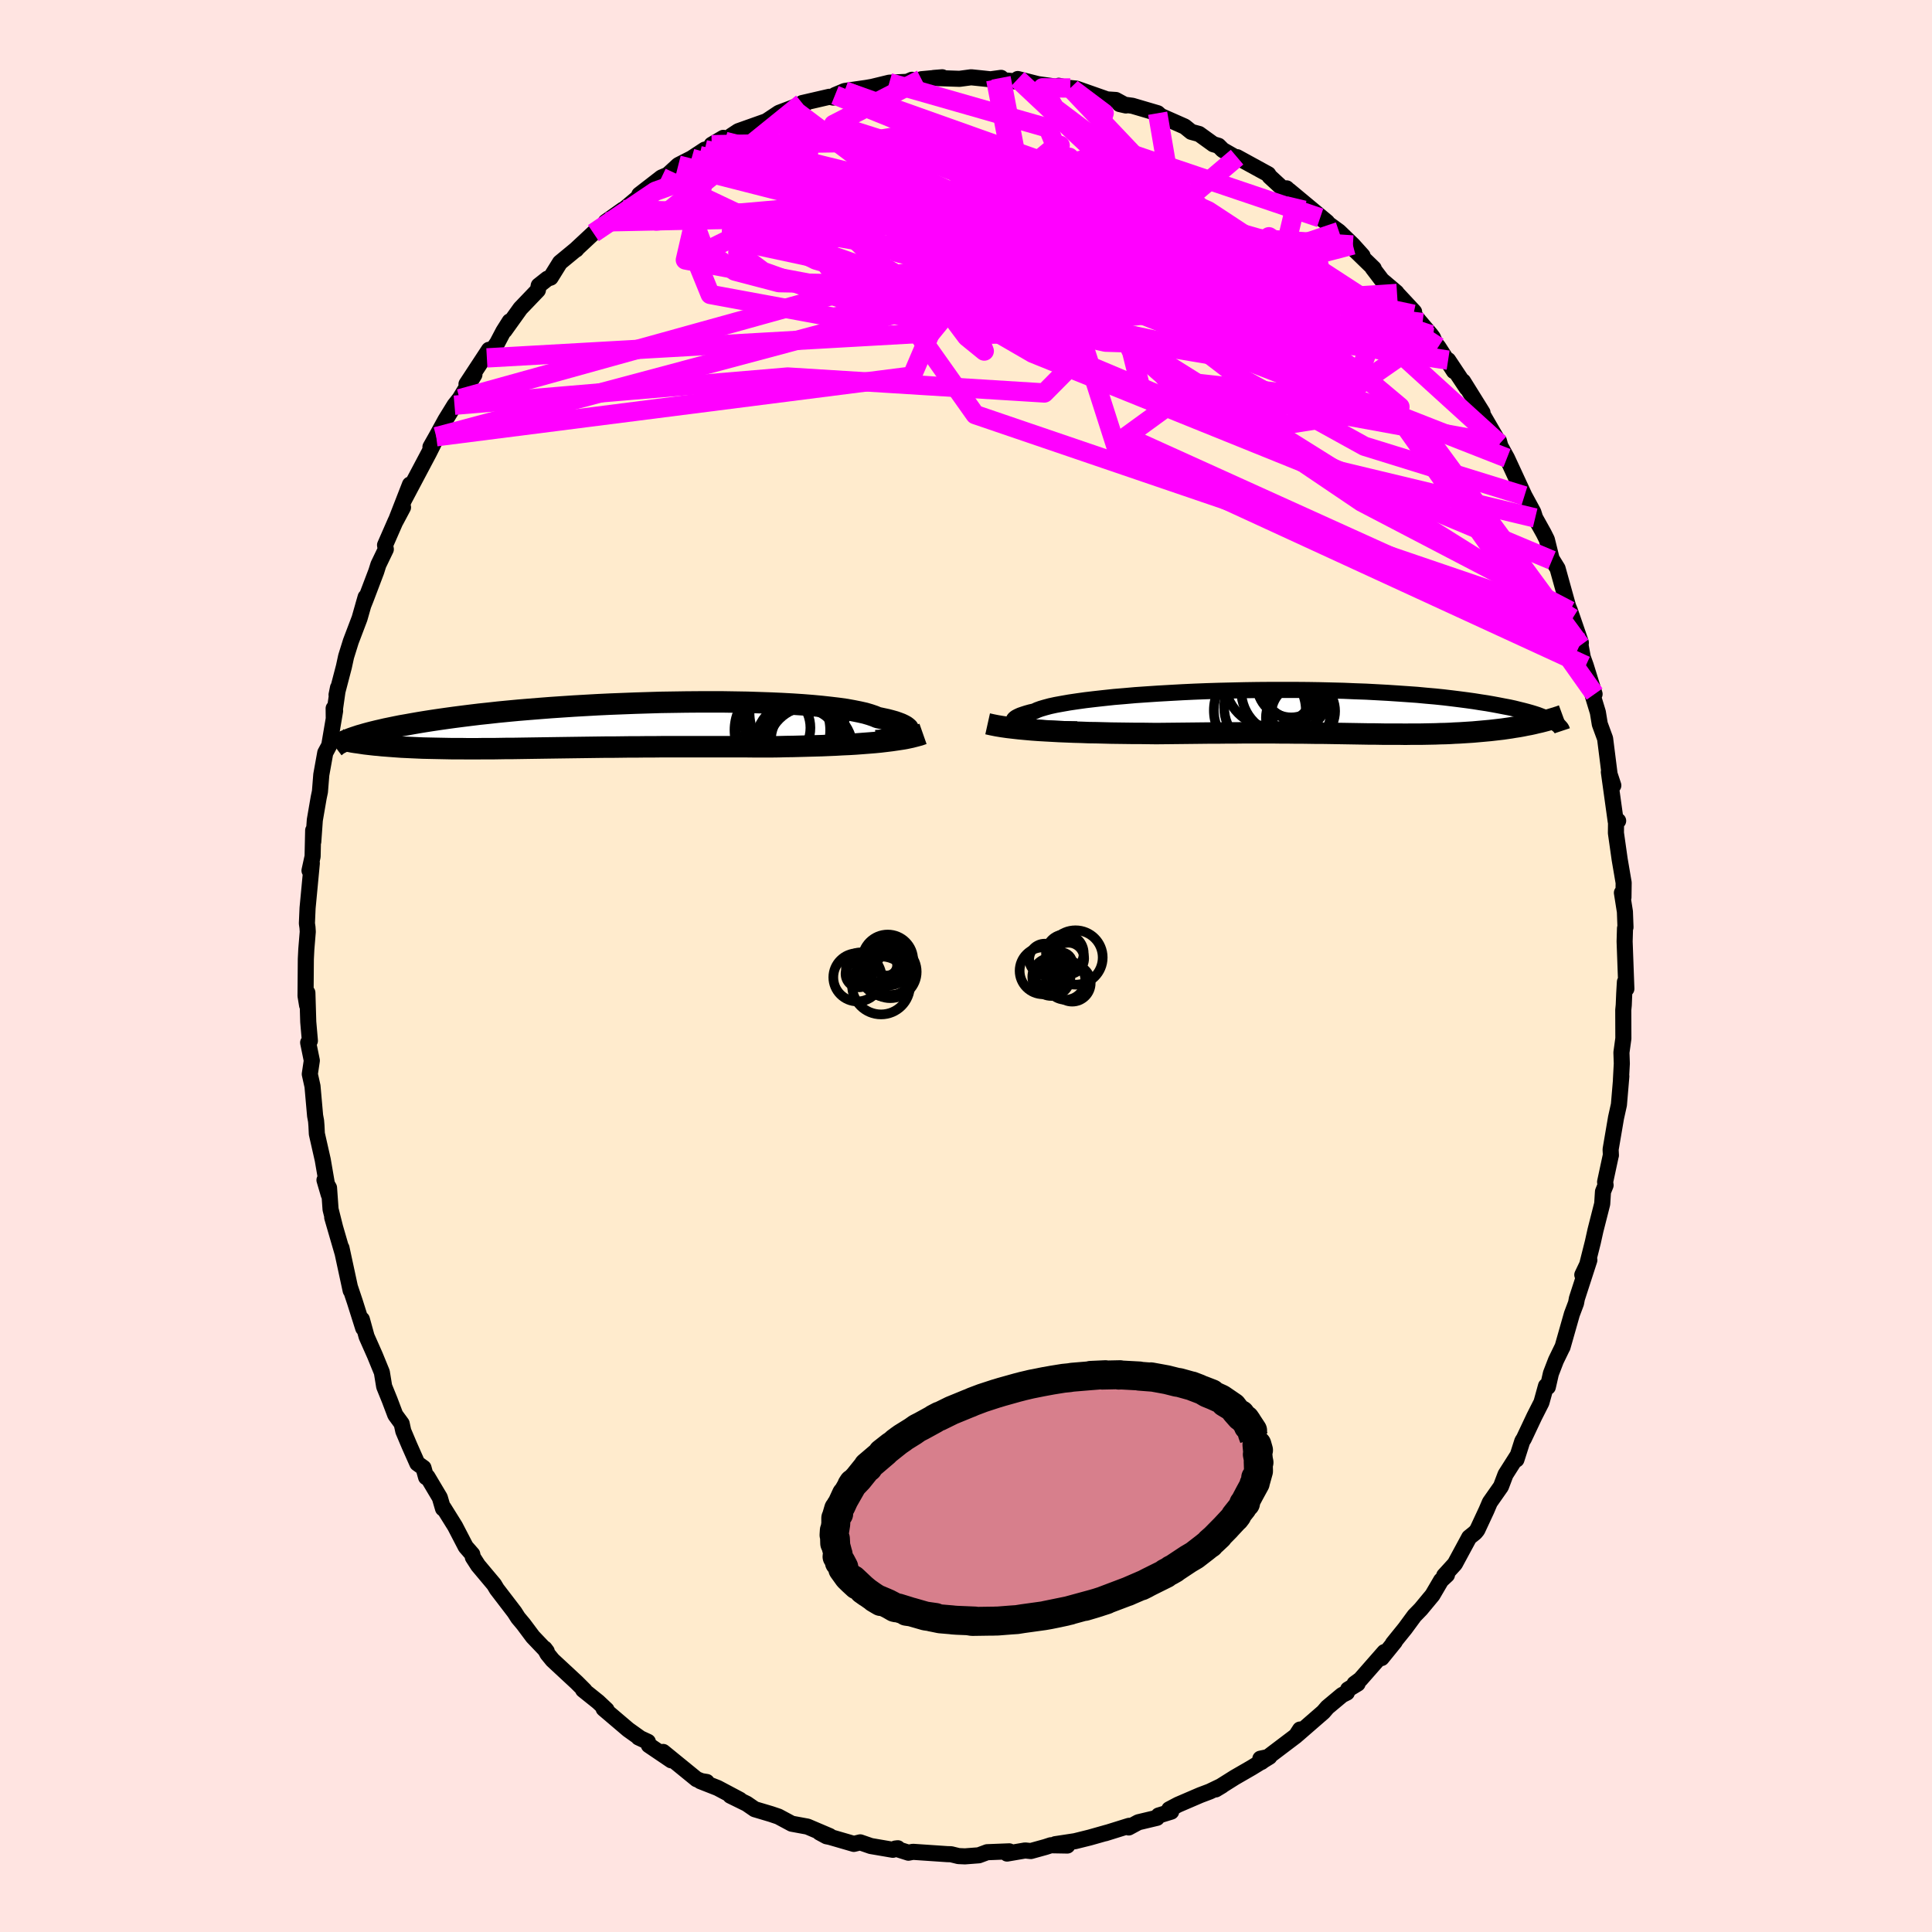 <svg viewBox="-100 -100 200 200" xmlns="http://www.w3.org/2000/svg" width="500" height="500" id="face-svg">
    <defs>
      <clipPath id="leftEyeClipPath">
        <polyline points="31.45,0.86 31.56,0.76 31.63,0.65 31.65,0.54 31.62,0.43 31.56,0.31 31.44,0.2 31.28,0.08 31.08,-0.03 30.83,-0.15 30.54,-0.26 30.2,-0.38 29.81,-0.49 29.39,-0.6 28.92,-0.7 28.41,-0.81 28.05,-0.96 27.61,-1.11 27.1,-1.26 26.52,-1.39 25.87,-1.52 25.15,-1.65 24.37,-1.76 23.53,-1.86 22.62,-1.96 21.66,-2.05 20.65,-2.13 19.59,-2.2 18.48,-2.26 17.34,-2.31 16.16,-2.35 14.95,-2.39 13.71,-2.41 12.45,-2.43 11.17,-2.43 9.87,-2.43 8.57,-2.42 7.26,-2.4 5.94,-2.38 4.63,-2.34 3.33,-2.3 2.03,-2.25 0.74,-2.2 -0.53,-2.14 -1.78,-2.07 -3.01,-2 -4.22,-1.92 -5.4,-1.84 -6.56,-1.75 -7.68,-1.66 -8.77,-1.57 -9.83,-1.47 -10.86,-1.37 -11.85,-1.26 -12.8,-1.16 -13.71,-1.05 -14.59,-0.94 -15.44,-0.83 -16.24,-0.72 -17.01,-0.61 -17.75,-0.5 -18.45,-0.39 -19.12,-0.28 -19.75,-0.17 -20.36,-0.06 -20.94,0.04 -21.49,0.15 -22.02,0.26 -22.51,0.36 -22.98,0.47 -23.42,0.57 -23.83,0.67 -24.22,0.77 -24.59,0.87 -24.93,0.97 -25.25,1.06 -25.55,1.16 -25.82,1.25 -26.08,1.34 -26.31,1.43 -23.99,1.99 -23.63,2.03 -23.26,2.06 -22.89,2.1 -22.5,2.13 -22.11,2.16 -21.71,2.19 -21.3,2.22 -20.88,2.25 -20.45,2.27 -20.02,2.29 -19.58,2.31 -19.13,2.33 -18.67,2.35 -18.2,2.36 -17.73,2.37 -17.24,2.38 -16.75,2.39 -16.24,2.4 -15.73,2.41 -15.2,2.41 -14.66,2.41 -14.12,2.42 -13.56,2.42 -12.99,2.42 -12.42,2.41 -11.83,2.41 -11.24,2.41 -10.63,2.4 -10.01,2.39 -9.39,2.39 -8.75,2.38 -8.11,2.37 -7.46,2.36 -6.79,2.35 -6.12,2.34 -5.43,2.33 -4.74,2.32 -4.04,2.31 -3.33,2.3 -2.6,2.29 -1.87,2.28 -1.13,2.27 -0.37,2.26 0.39,2.25 1.16,2.25 1.94,2.24 2.74,2.23 3.54,2.23 4.35,2.22 5.17,2.22 6,2.21 6.84,2.21 7.69,2.21 8.55,2.21 9.41,2.21 10.28,2.21 11.16,2.21 12.05,2.21 12.94,2.21 13.84,2.21 14.74,2.21 15.64,2.22 16.55,2.22 17.45,2.22 18.2,2.21 18.95,2.19 19.69,2.18 20.44,2.16 21.17,2.14 21.9,2.12 22.63,2.1 23.35,2.07 24.06,2.04 24.76,2 25.45,1.97 26.13,1.93 26.79,1.88 27.44,1.83 28.07,1.78" />
      </clipPath>
      <clipPath id="rightEyeClipPath">
        <polyline points="-29.5,1.4 -29.79,1.33 -30.02,1.25 -30.21,1.16 -30.33,1.07 -30.41,0.98 -30.43,0.89 -30.4,0.79 -30.31,0.69 -30.17,0.59 -29.98,0.49 -29.74,0.38 -29.45,0.28 -29.11,0.17 -28.72,0.06 -28.28,-0.04 -27.99,-0.18 -27.63,-0.31 -27.19,-0.44 -26.67,-0.58 -26.07,-0.71 -25.41,-0.83 -24.67,-0.96 -23.86,-1.08 -23,-1.2 -22.07,-1.31 -21.08,-1.42 -20.05,-1.53 -18.97,-1.62 -17.84,-1.72 -16.68,-1.8 -15.48,-1.88 -14.25,-1.95 -12.99,-2.02 -11.72,-2.08 -10.43,-2.13 -9.13,-2.17 -7.81,-2.2 -6.5,-2.23 -5.19,-2.25 -3.88,-2.26 -2.58,-2.26 -1.28,-2.26 -0.01,-2.25 1.25,-2.23 2.48,-2.2 3.7,-2.17 4.88,-2.12 6.04,-2.08 7.16,-2.02 8.26,-1.96 9.32,-1.89 10.34,-1.82 11.33,-1.75 12.28,-1.66 13.2,-1.58 14.07,-1.49 14.91,-1.39 15.71,-1.29 16.48,-1.19 17.2,-1.09 17.89,-0.98 18.55,-0.88 19.18,-0.77 19.77,-0.66 20.33,-0.55 20.87,-0.45 21.37,-0.34 21.85,-0.22 22.3,-0.11 22.72,0 23.11,0.11 23.47,0.22 23.81,0.33 24.12,0.45 24.41,0.56 24.68,0.67 24.92,0.77 25.14,0.88 25.34,0.99 22.99,1.32 22.61,1.39 22.22,1.47 21.83,1.54 21.43,1.6 21.02,1.67 20.6,1.73 20.19,1.79 19.76,1.84 19.33,1.89 18.89,1.94 18.45,1.98 18.01,2.02 17.56,2.06 17.11,2.1 16.65,2.13 16.18,2.16 15.7,2.19 15.22,2.21 14.74,2.24 14.24,2.26 13.74,2.27 13.24,2.29 12.73,2.3 12.22,2.31 11.7,2.32 11.18,2.32 10.65,2.32 10.11,2.33 9.58,2.32 9.04,2.32 8.49,2.32 7.93,2.32 7.38,2.31 6.81,2.3 6.24,2.3 5.66,2.29 5.07,2.28 4.48,2.27 3.88,2.26 3.26,2.25 2.64,2.24 2.01,2.23 1.37,2.22 0.71,2.22 0.04,2.21 -0.64,2.2 -1.34,2.2 -2.05,2.19 -2.77,2.19 -3.51,2.18 -4.27,2.18 -5.04,2.18 -5.83,2.18 -6.64,2.18 -7.47,2.19 -8.32,2.19 -9.18,2.2 -10.06,2.2 -10.96,2.21 -11.87,2.22 -12.8,2.23 -13.75,2.24 -14.71,2.25 -15.69,2.26 -16.46,2.25 -17.23,2.24 -18,2.24 -18.77,2.23 -19.55,2.22 -20.33,2.21 -21.11,2.19 -21.88,2.17 -22.66,2.16 -23.43,2.13 -24.19,2.11 -24.94,2.08 -25.69,2.05 -26.42,2.01 -27.15,1.97" />
      </clipPath>
      <filter id="fuzzy">
        <feTurbulence id="turbulence" baseFrequency="0.05" numOctaves="3" type="noise" result="noise" />
        <feDisplacementMap in="SourceGraphic" in2="noise" scale="2" />
      </filter>
      <linearGradient id="rainbowGradient" x1="0%" y1="0%" x2="100%" y2="0%">
        <stop offset="0%" style="stop-color: [object Object]; stop-opacity: 1" />
        <stop offset="50%" style="stop-color: [object Object]; stop-opacity: 1" />
        <stop offset="100%" style="stop-color: [object Object]; stop-opacity: 1" />
      </linearGradient>
    </defs>
    <rect x="-100" y="-100" width="100%" height="100%" fill="rgb(255, 228, 225)" />
    <polyline id="faceContour" points="68.36,2.36 68.21,1.65 68.14,2.84 68.09,4.05 68.04,4.56 68.05,7.5 67.85,8.96 67.89,10.1 67.8,11.77 67.84,11.41 67.59,14.36 67.29,15.71 66.73,18.99 66.76,19.6 66.76,19.56 66.16,22.35 66.21,22.69 65.94,23.36 65.86,24.62 65.16,27.37 64.89,28.59 64.29,30.97 63.8,31.97 64.53,30.44 63.24,34.42 63.15,34.9 62.72,36.04 61.75,39.45 61.75,39.43 61.07,40.83 60.55,42.18 60.23,43.58 60.04,43.48 59.57,45.18 58.83,46.64 57.75,48.93 57.59,49.18 56.98,51.09 57.12,50.64 55.85,52.64 55.38,53.88 54.23,55.52 53.88,56.34 52.93,58.38 52.71,58.65 52.09,59.15 50.61,61.89 49.5,63.11 49.79,63.03 49.18,63.6 48.29,65.12 47.08,66.58 46.42,67.26 45.45,68.58 44.19,70.14 44.39,69.95 43.02,71.64 43.31,71.02 40.82,73.86 40.22,74.3 40.54,74.29 39.55,74.89 39.43,75.22 38.93,75.47 37.41,76.74 36.99,77.23 34.32,79.55 34.58,79.04 34.16,79.69 30.58,82.4 30.47,82.06 31.41,81.86 29.57,82.99 27.82,84 25.85,85.24 26.5,84.85 25.23,85.46 24.25,85.83 21.95,86.82 21.04,87.3 21.24,87.54 19.94,87.94 19.77,88.18 17.84,88.64 16.84,89.18 16.88,89.01 14.41,89.78 14.65,89.7 12.81,90.22 11.28,90.6 9.24,90.91 10.49,91.05 8.78,91.02 8.23,91.2 6.71,91.62 6.12,91.56 4.25,91.88 4.48,91.65 2.19,91.74 1.33,92.06 -0.11,92.17 -0.78,92.14 -1.55,91.95 -1.94,91.94 -5.49,91.7 -5.96,91.79 -7.31,91.36 -7.06,91.33 -7.57,91.49 -9.85,91.1 -10.95,90.72 -11.61,90.88 -14.09,90.16 -14.44,90.09 -15.16,89.7 -14.11,90.07 -16.41,89.09 -18.04,88.79 -19.42,88.05 -20.19,87.79 -21.87,87.29 -22.7,86.72 -24.39,85.89 -23.41,86.31 -25.71,85.09 -27.49,84.39 -26.84,84.47 -27.39,84.38 -27.89,84.18 -31.35,81.36 -30.51,82.23 -32.83,80.66 -32.93,80.31 -33.9,79.86 -33.82,79.87 -34.97,79.05 -37.51,76.89 -37.21,77 -38.08,76.18 -39.64,74.93 -39.48,74.99 -40.3,74.17 -42.8,71.85 -43.33,71.2 -43.62,70.66 -43.4,70.95 -44.84,69.44 -45.81,68.14 -46.37,67.47 -46.74,66.89 -48.57,64.5 -48.85,64.03 -50.51,62.05 -51.05,61.21 -51.11,60.9 -51.79,60.12 -52.89,58 -54.08,56.09 -54.14,56.16 -54.47,55.03 -55.75,52.88 -55.89,52.92 -56.16,51.95 -56.8,51.49 -57.62,49.64 -58.25,48.15 -58.42,47.37 -59.08,46.47 -59.67,44.91 -60.23,43.53 -60.47,42.06 -61.19,40.3 -62.05,38.36 -62.54,36.58 -62.4,37.49 -63.27,34.74 -63.78,33.22 -63.7,33.59 -64.65,29.19 -64.54,29.71 -65.61,26.03 -65.32,27.02 -65.78,25.19 -65.94,22.96 -66.41,22.16 -65.97,23.66 -66.59,20.06 -67.2,17.37 -67.24,16.54 -67.28,16.04 -67.38,15.5 -67.65,12.45 -67.93,11.19 -67.72,9.79 -68.1,7.93 -67.92,7.74 -68.09,5.79 -68.18,2.77 -68.21,4.06 -68.37,3.09 -68.34,-0.72 -68.29,-1.73 -68.14,-3.55 -68.17,-4 -68.23,-4.41 -68.16,-6 -67.72,-10.64 -67.96,-9.88 -67.64,-11.34 -67.58,-14.04 -67.57,-12.87 -67.41,-15.11 -67.01,-17.43 -66.88,-18.05 -66.74,-19.8 -66.33,-22.07 -65.92,-22.83 -65.31,-26.41 -65.46,-26.67 -65.45,-25.74 -65.01,-28.81 -65.16,-28.07 -64.4,-30.98 -64.17,-32.04 -63.68,-33.61 -62.78,-35.98 -62.15,-38.19 -62.4,-37.32 -62.14,-37.97 -61.05,-40.84 -60.83,-41.54 -60.06,-43.14 -60.14,-43.57 -59.05,-46.06 -58.28,-47.48 -59.03,-46.07 -57.56,-49.84 -58.2,-48.2 -55.6,-53.11 -54.93,-54.45 -55.44,-53.73 -54.84,-54.79 -53.88,-56.54 -52.95,-58.05 -52.42,-58.72 -50.89,-61.21 -51.71,-60.24 -49.38,-63.79 -49.6,-62.95 -48.52,-64.5 -47.89,-65.7 -47.24,-66.73 -47.77,-65.78 -46.13,-68.07 -44.32,-69.96 -44.23,-70.44 -43.33,-71.15 -43,-71.26 -42.03,-72.82 -40.26,-74.28 -40.35,-74.17 -40.34,-74.22 -38.57,-75.87 -37.3,-76.91 -37.3,-77.03 -35.51,-78.3 -35.42,-78.32 -33.45,-79.97 -33.82,-79.85 -31.52,-81.63 -30.88,-81.9 -29.78,-82.91 -28.41,-83.61 -27.04,-84.51 -26.39,-84.64 -26.33,-85.02 -25.12,-85.73 -24.95,-85.36 -24.3,-85.94 -23.57,-86.42 -20.67,-87.45 -19.36,-88.32 -18.04,-88.82 -17.03,-89.22 -16.53,-89.35 -16.96,-89.33 -14.15,-89.98 -13.75,-89.9 -13.56,-90.16 -12.56,-90.58 -10.34,-90.9 -9.71,-91.01 -7.94,-91.44 -6.08,-91.53 -5.6,-91.74 -5.31,-91.47 -4.61,-91.8 -2.46,-92 -3.34,-91.93 -0.67,-91.84 0.53,-92 1.7,-91.88 2.54,-91.79 3.63,-91.94 3.08,-91.77 5.28,-91.56 5.36,-91.82 7.45,-91.29 9.76,-90.97 9.6,-91.12 10.96,-90.81 10.8,-90.89 11.41,-90.83 14.6,-89.71 15.51,-89.65 16.56,-89.08 15.9,-89.23 17.22,-89.05 19.84,-88.28 20.27,-87.89 19.81,-88.15 22.64,-86.9 23.32,-86.35 24.13,-86.13 25.6,-85.07 26.14,-84.91 26.58,-84.47 27.98,-83.67 28.06,-83.73 31.29,-81.96 31.43,-81.73 33.08,-80.21 33.19,-80.5 34.27,-79.44 33.46,-80.27 37.38,-77.01 35.65,-78.36 36.66,-77.45 38.61,-76.03 40.05,-74.64 41.05,-73.53 39.76,-74.59 42.21,-72.21 42.1,-72.25 43.05,-71 44.56,-69.72 44.62,-69.62 46.39,-67.72 46.32,-67.47 48.12,-65.35 48.33,-65.07 48.59,-64.45 48.89,-64.09 50.51,-61.58 49.91,-62.72 51.84,-59.82 51.46,-60.52 53.47,-57.29 53.49,-57.07 55.24,-54.06 55.38,-53.58 55.17,-54.35 55.13,-54.15 56,-52.58 57.81,-48.67 58.73,-46.98 58.92,-46.38 59.8,-44.8 60.13,-44.14 60.66,-42 60.63,-42.14 61.24,-41.15 62.33,-37.23 62.52,-36.77 62.79,-35.99 63.65,-33.48 63.62,-33.2 63.85,-31.95 64.16,-31.09 65.07,-28.15 64.64,-28.91 64.95,-27.77 65.41,-26.26 65.61,-25.04 66.16,-23.54 66.73,-19.02 67.01,-18.69 66.55,-20.08 67.26,-14.97 67.51,-15.03 67.29,-14.76 67.28,-13.77 67.67,-11.02 68.08,-8.62 68.06,-7.11 67.9,-7.58 68.21,-5.62 68.27,-4.01 68.22,-3.9 68.18,-2.54 68.36,2.36 68.21,1.65" fill="rgb(255, 235, 205)" stroke="black" stroke-width="1.667" stroke-linejoin="round" filter="url(#fuzzy)" />
    <g transform="translate(35.37 -26.32)">
      <polyline id="rightCountour" points="-29.5,1.4 -29.79,1.33 -30.02,1.25 -30.21,1.16 -30.33,1.07 -30.41,0.98 -30.43,0.89 -30.4,0.79 -30.31,0.69 -30.17,0.59 -29.98,0.49 -29.74,0.38 -29.45,0.28 -29.11,0.17 -28.72,0.06 -28.28,-0.04 -27.99,-0.18 -27.63,-0.31 -27.19,-0.44 -26.67,-0.58 -26.07,-0.71 -25.41,-0.83 -24.67,-0.96 -23.86,-1.08 -23,-1.2 -22.07,-1.31 -21.08,-1.42 -20.05,-1.53 -18.97,-1.62 -17.84,-1.72 -16.68,-1.8 -15.48,-1.88 -14.25,-1.95 -12.99,-2.02 -11.72,-2.08 -10.43,-2.13 -9.13,-2.17 -7.81,-2.2 -6.5,-2.23 -5.19,-2.25 -3.88,-2.26 -2.58,-2.26 -1.28,-2.26 -0.01,-2.25 1.25,-2.23 2.48,-2.2 3.7,-2.17 4.88,-2.12 6.04,-2.08 7.16,-2.02 8.26,-1.96 9.32,-1.89 10.34,-1.82 11.33,-1.75 12.28,-1.66 13.2,-1.58 14.07,-1.49 14.91,-1.39 15.71,-1.29 16.48,-1.19 17.2,-1.09 17.89,-0.98 18.55,-0.88 19.18,-0.77 19.77,-0.66 20.33,-0.55 20.87,-0.45 21.37,-0.34 21.85,-0.22 22.3,-0.11 22.72,0 23.11,0.11 23.47,0.22 23.81,0.33 24.12,0.45 24.41,0.56 24.68,0.67 24.92,0.77 25.14,0.88 25.34,0.99 22.99,1.32 22.61,1.39 22.22,1.47 21.83,1.54 21.43,1.6 21.02,1.67 20.6,1.73 20.19,1.79 19.76,1.84 19.33,1.89 18.89,1.94 18.45,1.98 18.01,2.02 17.56,2.06 17.11,2.1 16.65,2.13 16.18,2.16 15.7,2.19 15.22,2.21 14.74,2.24 14.24,2.26 13.74,2.27 13.24,2.29 12.73,2.3 12.22,2.31 11.7,2.32 11.18,2.32 10.65,2.32 10.11,2.33 9.58,2.32 9.04,2.32 8.49,2.32 7.93,2.32 7.38,2.31 6.81,2.3 6.24,2.3 5.66,2.29 5.07,2.28 4.48,2.27 3.88,2.26 3.26,2.25 2.64,2.24 2.01,2.23 1.37,2.22 0.71,2.22 0.04,2.21 -0.64,2.2 -1.34,2.2 -2.05,2.19 -2.77,2.19 -3.51,2.18 -4.27,2.18 -5.04,2.18 -5.83,2.18 -6.64,2.18 -7.47,2.19 -8.32,2.19 -9.18,2.2 -10.06,2.2 -10.96,2.21 -11.87,2.22 -12.8,2.23 -13.75,2.24 -14.71,2.25 -15.69,2.26 -16.46,2.25 -17.23,2.24 -18,2.24 -18.77,2.23 -19.55,2.22 -20.33,2.21 -21.11,2.19 -21.88,2.17 -22.66,2.16 -23.43,2.13 -24.19,2.11 -24.94,2.08 -25.69,2.05 -26.42,2.01 -27.15,1.97" fill="white" stroke="white" stroke-width="0" stroke-linejoin="round" filter="url(#fuzzy)" />
    </g>
    <g transform="translate(-37.56 -24.91)">
      <polyline id="leftCountour" points="31.45,0.86 31.56,0.76 31.63,0.65 31.65,0.54 31.62,0.43 31.56,0.31 31.44,0.2 31.28,0.08 31.08,-0.03 30.83,-0.15 30.54,-0.26 30.2,-0.38 29.81,-0.49 29.39,-0.6 28.92,-0.7 28.41,-0.81 28.05,-0.96 27.61,-1.11 27.1,-1.26 26.52,-1.39 25.87,-1.52 25.15,-1.65 24.37,-1.76 23.53,-1.86 22.62,-1.96 21.66,-2.05 20.65,-2.13 19.59,-2.2 18.48,-2.26 17.34,-2.31 16.16,-2.35 14.95,-2.39 13.71,-2.41 12.45,-2.43 11.17,-2.43 9.87,-2.43 8.57,-2.42 7.26,-2.4 5.94,-2.38 4.63,-2.34 3.33,-2.3 2.03,-2.25 0.74,-2.2 -0.53,-2.14 -1.78,-2.07 -3.01,-2 -4.22,-1.92 -5.4,-1.84 -6.56,-1.75 -7.68,-1.66 -8.77,-1.57 -9.83,-1.47 -10.86,-1.37 -11.85,-1.26 -12.8,-1.16 -13.71,-1.05 -14.59,-0.94 -15.44,-0.83 -16.24,-0.72 -17.01,-0.61 -17.75,-0.5 -18.45,-0.39 -19.12,-0.28 -19.75,-0.17 -20.36,-0.06 -20.94,0.04 -21.49,0.15 -22.02,0.26 -22.51,0.36 -22.98,0.47 -23.42,0.57 -23.83,0.67 -24.22,0.77 -24.59,0.87 -24.93,0.97 -25.25,1.06 -25.55,1.16 -25.82,1.25 -26.08,1.34 -26.31,1.43 -23.99,1.99 -23.63,2.03 -23.26,2.06 -22.89,2.1 -22.5,2.13 -22.11,2.16 -21.71,2.19 -21.3,2.22 -20.88,2.25 -20.45,2.27 -20.02,2.29 -19.58,2.31 -19.13,2.33 -18.67,2.35 -18.2,2.36 -17.73,2.37 -17.24,2.38 -16.75,2.39 -16.24,2.4 -15.73,2.41 -15.2,2.41 -14.66,2.41 -14.12,2.42 -13.56,2.42 -12.99,2.42 -12.42,2.41 -11.83,2.41 -11.24,2.41 -10.63,2.4 -10.01,2.39 -9.39,2.39 -8.75,2.38 -8.11,2.37 -7.46,2.36 -6.79,2.35 -6.12,2.34 -5.43,2.33 -4.74,2.32 -4.04,2.31 -3.33,2.3 -2.6,2.29 -1.87,2.28 -1.13,2.27 -0.37,2.26 0.39,2.25 1.16,2.25 1.94,2.24 2.74,2.23 3.54,2.23 4.35,2.22 5.17,2.22 6,2.21 6.84,2.21 7.69,2.21 8.55,2.21 9.41,2.21 10.28,2.21 11.16,2.21 12.05,2.21 12.94,2.21 13.84,2.21 14.74,2.21 15.64,2.22 16.55,2.22 17.45,2.22 18.2,2.21 18.95,2.19 19.69,2.18 20.44,2.16 21.17,2.14 21.9,2.12 22.63,2.1 23.35,2.07 24.06,2.04 24.76,2 25.45,1.97 26.13,1.93 26.79,1.88 27.44,1.83 28.07,1.78" fill="white" stroke="white" stroke-width="0" stroke-linejoin="round" filter="url(#fuzzy)" />
    </g>
    <g transform="translate(35.37 -26.32)">
      <polyline id="rightUpper" points="-23.86,1.82 -24.63,1.81 -25.36,1.79 -26.05,1.77 -26.69,1.74 -27.28,1.7 -27.83,1.65 -28.32,1.6 -28.77,1.54 -29.16,1.47 -29.5,1.4 -29.79,1.33 -30.02,1.25 -30.21,1.16 -30.33,1.07 -30.41,0.98 -30.43,0.89 -30.4,0.79 -30.31,0.69 -30.17,0.59 -29.98,0.49 -29.74,0.38 -29.45,0.28 -29.11,0.17 -28.72,0.06 -28.28,-0.04 -27.99,-0.18 -27.63,-0.31 -27.19,-0.44 -26.67,-0.58 -26.07,-0.71 -25.41,-0.83 -24.67,-0.96 -23.86,-1.08 -23,-1.2 -22.07,-1.31 -21.08,-1.42 -20.05,-1.53 -18.97,-1.62 -17.84,-1.72 -16.68,-1.8 -15.48,-1.88 -14.25,-1.95 -12.99,-2.02 -11.72,-2.08 -10.43,-2.13 -9.13,-2.17 -7.81,-2.2 -6.5,-2.23 -5.19,-2.25 -3.88,-2.26 -2.58,-2.26 -1.28,-2.26 -0.01,-2.25 1.25,-2.23 2.48,-2.2 3.7,-2.17 4.88,-2.12 6.04,-2.08 7.16,-2.02 8.26,-1.96 9.32,-1.89 10.34,-1.82 11.33,-1.75 12.28,-1.66 13.2,-1.58 14.07,-1.49 14.91,-1.39 15.71,-1.29 16.48,-1.19 17.2,-1.09 17.89,-0.98 18.55,-0.88 19.18,-0.77 19.77,-0.66 20.33,-0.55 20.87,-0.45 21.37,-0.34 21.85,-0.22 22.3,-0.11 22.72,0 23.11,0.11 23.47,0.22 23.81,0.33 24.12,0.45 24.41,0.56 24.68,0.67 24.92,0.77 25.14,0.88 25.34,0.99 25.52,1.1 25.68,1.2 25.82,1.3 25.95,1.4 26.05,1.5 26.14,1.6 26.22,1.69 26.28,1.79 26.32,1.88 26.35,1.97" fill="none" stroke="black" stroke-width="1.667" stroke-linejoin="round" filter="url(#fuzzy)" />
      <polyline id="rightLower" points="-33.13,1.25 -32.68,1.35 -32.18,1.45 -31.64,1.54 -31.08,1.62 -30.48,1.69 -29.86,1.76 -29.21,1.82 -28.54,1.88 -27.85,1.93 -27.15,1.97 -26.42,2.01 -25.69,2.05 -24.94,2.08 -24.19,2.11 -23.43,2.13 -22.66,2.16 -21.88,2.17 -21.11,2.19 -20.33,2.21 -19.55,2.22 -18.77,2.23 -18,2.24 -17.23,2.24 -16.46,2.25 -15.69,2.26 -14.71,2.25 -13.75,2.24 -12.8,2.23 -11.87,2.22 -10.96,2.21 -10.06,2.2 -9.18,2.2 -8.32,2.19 -7.47,2.19 -6.64,2.18 -5.83,2.18 -5.04,2.18 -4.27,2.18 -3.51,2.18 -2.77,2.19 -2.05,2.19 -1.34,2.2 -0.64,2.2 0.04,2.21 0.71,2.22 1.37,2.22 2.01,2.23 2.64,2.24 3.26,2.25 3.88,2.26 4.48,2.27 5.07,2.28 5.66,2.29 6.24,2.3 6.81,2.3 7.38,2.31 7.93,2.32 8.49,2.32 9.04,2.32 9.58,2.32 10.11,2.33 10.65,2.32 11.18,2.32 11.7,2.32 12.22,2.31 12.73,2.3 13.24,2.29 13.74,2.27 14.24,2.26 14.74,2.24 15.22,2.21 15.7,2.19 16.18,2.16 16.65,2.13 17.11,2.1 17.56,2.06 18.01,2.02 18.45,1.98 18.89,1.94 19.33,1.89 19.76,1.84 20.19,1.79 20.6,1.73 21.02,1.67 21.43,1.6 21.83,1.54 22.22,1.47 22.61,1.39 22.99,1.32 23.36,1.24 23.73,1.15 24.09,1.07 24.44,0.98 24.78,0.89 25.12,0.79 25.45,0.69 25.77,0.59 26.09,0.49 26.39,0.38" fill="none" stroke="black" stroke-width="2.222" stroke-linejoin="round" filter="url(#fuzzy)" />
      <circle r="4.334" cx="-4.31" cy="-0.432" stroke="black" fill="none" stroke-width="1.0" filter="url(#fuzzy)" clip-path="url(#rightEyeClipPath)" /><circle r="3.542" cx="-1.725" cy="-2.897" stroke="black" fill="none" stroke-width="1.0" filter="url(#fuzzy)" clip-path="url(#rightEyeClipPath)" /><circle r="4.782" cx="-3.8" cy="-3.222" stroke="black" fill="none" stroke-width="1.0" filter="url(#fuzzy)" clip-path="url(#rightEyeClipPath)" /><circle r="4.762" cx="-4.95" cy="-0.137" stroke="black" fill="none" stroke-width="1.0" filter="url(#fuzzy)" clip-path="url(#rightEyeClipPath)" /><circle r="3.194" cx="-1.705" cy="-2.607" stroke="black" fill="none" stroke-width="1.0" filter="url(#fuzzy)" clip-path="url(#rightEyeClipPath)" /><circle r="3.458" cx="-1.25" cy="-2.682" stroke="black" fill="none" stroke-width="1.0" filter="url(#fuzzy)" clip-path="url(#rightEyeClipPath)" /><circle r="4.56" cx="-2.315" cy="-2.167" stroke="black" fill="none" stroke-width="1.0" filter="url(#fuzzy)" clip-path="url(#rightEyeClipPath)" /><circle r="3.07" cx="-0.695" cy="0.208" stroke="black" fill="none" stroke-width="1.0" filter="url(#fuzzy)" clip-path="url(#rightEyeClipPath)" /><circle r="3.314" cx="-0.475" cy="-0.067" stroke="black" fill="none" stroke-width="1.0" filter="url(#fuzzy)" clip-path="url(#rightEyeClipPath)" /><circle r="3.37" cx="-0.95" cy="0.623" stroke="black" fill="none" stroke-width="1.0" filter="url(#fuzzy)" clip-path="url(#rightEyeClipPath)" />
      </g>
    <g transform="translate(-37.56 -24.91)">
      <polyline id="leftUpper" points="28.22,1.58 28.69,1.55 29.14,1.5 29.55,1.45 29.94,1.39 30.28,1.32 30.6,1.24 30.87,1.15 31.1,1.06 31.3,0.96 31.45,0.86 31.56,0.76 31.63,0.65 31.65,0.54 31.62,0.43 31.56,0.31 31.44,0.2 31.28,0.08 31.08,-0.03 30.83,-0.15 30.54,-0.26 30.2,-0.38 29.81,-0.49 29.39,-0.6 28.92,-0.7 28.41,-0.81 28.05,-0.96 27.61,-1.11 27.1,-1.26 26.52,-1.39 25.87,-1.52 25.15,-1.65 24.37,-1.76 23.53,-1.86 22.62,-1.96 21.66,-2.05 20.65,-2.13 19.59,-2.2 18.48,-2.26 17.34,-2.31 16.16,-2.35 14.95,-2.39 13.71,-2.41 12.45,-2.43 11.17,-2.43 9.87,-2.43 8.57,-2.42 7.26,-2.4 5.94,-2.38 4.63,-2.34 3.33,-2.3 2.03,-2.25 0.74,-2.2 -0.53,-2.14 -1.78,-2.07 -3.01,-2 -4.22,-1.92 -5.4,-1.84 -6.56,-1.75 -7.68,-1.66 -8.77,-1.57 -9.83,-1.47 -10.86,-1.37 -11.85,-1.26 -12.8,-1.16 -13.71,-1.05 -14.59,-0.94 -15.44,-0.83 -16.24,-0.72 -17.01,-0.61 -17.75,-0.5 -18.45,-0.39 -19.12,-0.28 -19.75,-0.17 -20.36,-0.06 -20.94,0.04 -21.49,0.15 -22.02,0.26 -22.51,0.36 -22.98,0.47 -23.42,0.57 -23.83,0.67 -24.22,0.77 -24.59,0.87 -24.93,0.97 -25.25,1.06 -25.55,1.16 -25.82,1.25 -26.08,1.34 -26.31,1.43 -26.53,1.52 -26.73,1.6 -26.91,1.69 -27.07,1.77 -27.22,1.85 -27.36,1.92 -27.48,2 -27.58,2.07 -27.67,2.15 -27.75,2.21" fill="none" stroke="black" stroke-width="2.222" stroke-linejoin="round" filter="url(#fuzzy)" />
      <polyline id="leftLower" points="33.11,0.88 32.74,1.01 32.33,1.12 31.9,1.23 31.43,1.33 30.93,1.42 30.4,1.5 29.85,1.58 29.28,1.65 28.69,1.72 28.07,1.78 27.44,1.83 26.79,1.88 26.13,1.93 25.45,1.97 24.76,2 24.06,2.04 23.35,2.07 22.63,2.1 21.9,2.12 21.17,2.14 20.44,2.16 19.69,2.18 18.95,2.19 18.2,2.21 17.45,2.22 16.55,2.22 15.64,2.22 14.74,2.21 13.84,2.21 12.94,2.21 12.05,2.21 11.16,2.21 10.28,2.21 9.41,2.21 8.55,2.21 7.69,2.21 6.84,2.21 6,2.21 5.17,2.22 4.35,2.22 3.54,2.23 2.74,2.23 1.94,2.24 1.16,2.25 0.39,2.25 -0.37,2.26 -1.13,2.27 -1.87,2.28 -2.6,2.29 -3.33,2.3 -4.04,2.31 -4.74,2.32 -5.43,2.33 -6.12,2.34 -6.79,2.35 -7.46,2.36 -8.11,2.37 -8.75,2.38 -9.39,2.39 -10.01,2.39 -10.63,2.4 -11.24,2.41 -11.83,2.41 -12.42,2.41 -12.99,2.42 -13.56,2.42 -14.12,2.42 -14.66,2.41 -15.2,2.41 -15.73,2.41 -16.24,2.4 -16.75,2.39 -17.24,2.38 -17.73,2.37 -18.2,2.36 -18.67,2.35 -19.13,2.33 -19.58,2.31 -20.02,2.29 -20.45,2.27 -20.88,2.25 -21.3,2.22 -21.71,2.19 -22.11,2.16 -22.5,2.13 -22.89,2.1 -23.26,2.06 -23.63,2.03 -23.99,1.99 -24.34,1.95 -24.68,1.91 -25.01,1.86 -25.34,1.81 -25.65,1.77 -25.96,1.72 -26.26,1.66 -26.55,1.61 -26.84,1.55 -27.12,1.5" fill="none" stroke="black" stroke-width="2.222" stroke-linejoin="round" filter="url(#fuzzy)" />
      <circle r="3.856" cx="17.597" cy="0.251" stroke="black" fill="none" stroke-width="1.0" filter="url(#fuzzy)" clip-path="url(#leftEyeClipPath)" /><circle r="4.952" cx="18.547" cy="0.491" stroke="black" fill="none" stroke-width="1.0" filter="url(#fuzzy)" clip-path="url(#leftEyeClipPath)" /><circle r="4.518" cx="20.992" cy="2.191" stroke="black" fill="none" stroke-width="1.0" filter="url(#fuzzy)" clip-path="url(#leftEyeClipPath)" /><circle r="4.95" cx="20.102" cy="-1.284" stroke="black" fill="none" stroke-width="1.0" filter="url(#fuzzy)" clip-path="url(#leftEyeClipPath)" /><circle r="3.49" cx="20.177" cy="0.246" stroke="black" fill="none" stroke-width="1.0" filter="url(#fuzzy)" clip-path="url(#leftEyeClipPath)" /><circle r="4.454" cx="21.392" cy="2.491" stroke="black" fill="none" stroke-width="1.0" filter="url(#fuzzy)" clip-path="url(#leftEyeClipPath)" /><circle r="3.35" cx="20.727" cy="1.436" stroke="black" fill="none" stroke-width="1.0" filter="url(#fuzzy)" clip-path="url(#leftEyeClipPath)" /><circle r="4.638" cx="20.382" cy="2.011" stroke="black" fill="none" stroke-width="1.0" filter="url(#fuzzy)" clip-path="url(#leftEyeClipPath)" /><circle r="3.966" cx="20.682" cy="2.221" stroke="black" fill="none" stroke-width="1.0" filter="url(#fuzzy)" clip-path="url(#leftEyeClipPath)" /><circle r="4.796" cx="19.457" cy="-0.059" stroke="black" fill="none" stroke-width="1.0" filter="url(#fuzzy)" clip-path="url(#leftEyeClipPath)" />
    </g>
    <g id="hairs">
      <polyline points="39.76,-74.59 8.03,-73.7 11.04,-74.41 11.98,-75.4 8.32,-76.09 3.89,-76.79 1.81,-77.51 3.5,-77.64 8.21,-76.49 13.26,-73.99 15.43,-70.71 13.09,-67.55 7.59,-65.53 2.76,-65.41 4.99,-67.06 44.62,-69.62" fill="none" stroke="rgb(255, 0, 255)" stroke-width="2" stroke-linejoin="round" filter="url(#fuzzy)" /><polyline points="39.76,-74.59 -7.18,-76.85 -20.3,-77.8 -18.34,-75.1 -6.45,-70.94 9.75,-66.86 24.81,-63.67 35.5,-61.93 40.95,-61.98 41.59,-63.71 38.16,-66.63 31.22,-70.02 21.3,-73.16 9.32,-75.49 -3.15,-76.65 -14.06,-76.58 -21.33,-75.52 -23.62,-73.85 -21.02,-71.9 -15.39,-69.88 -9.76,-68.15 -6.1,-67.11 -3.54,-65.87 -5.59,-61.07 -54.84,-54.79" fill="none" stroke="rgb(255, 0, 255)" stroke-width="2" stroke-linejoin="round" filter="url(#fuzzy)" /><polyline points="40.05,-74.64 10.09,-66.79 20.15,-63.9 26.61,-64.22 26.53,-65.4 24.83,-66.94 23.63,-69.26 21.91,-72.41 18.11,-75.69 11.88,-78.06 4.6,-78.63 -1.21,-77.19 -3.24,-74.42 -1.04,-71.74 3.16,-70.69 5.7,-71.93 5.13,-74.1 5.54,-73.41 15.78,-65.04 40.95,-48.03 62.52,-36.77" fill="none" stroke="rgb(255, 0, 255)" stroke-width="2" stroke-linejoin="round" filter="url(#fuzzy)" /><polyline points="10.8,-90.89 36.98,-63.29 36.67,-56.61 33.18,-56.06 31.2,-56.75 28.78,-57.33 26.12,-57.11 24.59,-56.57 23.59,-57.42 20.39,-61.16 12.98,-67.65 2.53,-75.04 -6.91,-80.95 -10.99,-83.8 -7.65,-83.04 1.29,-78.8 6.07,-73.78 -29.78,-82.91" fill="none" stroke="rgb(255, 0, 255)" stroke-width="2" stroke-linejoin="round" filter="url(#fuzzy)" /><polyline points="57.81,-48.67 41.24,-53.81 28.14,-61.05 26.69,-65.15 30.08,-67.1 33.03,-68.31 32.56,-69.8 27.84,-71.97 19.94,-74.72 11.01,-77.69 3.07,-80.54 -2.82,-82.88 -6.54,-84.31 -8.37,-84.34 -8.53,-82.66 -7.22,-79.42 -5.12,-75.64 -3.38,-72.99 -2.68,-73.05 -1.91,-76.16 0.27,-81 -2.35,-85.4 -26.33,-85.02" fill="none" stroke="rgb(255, 0, 255)" stroke-width="2" stroke-linejoin="round" filter="url(#fuzzy)" /><polyline points="-13.56,-90.16 10.16,-80.58 6.12,-82.79 1.18,-85.23 -1.16,-85.96 -0.97,-85.33 0.96,-84.07 2.82,-82.8 2.87,-81.79 0.65,-80.93 -2.91,-79.94 -6.52,-78.65 -9.47,-77.2 -11.8,-75.94 -14.01,-75.22 -16.76,-75.22 -20.52,-75.77 -24.28,-76.09 -23.26,-74.94 -6.12,-71.26 49.91,-62.72" fill="none" stroke="rgb(255, 0, 255)" stroke-width="2" stroke-linejoin="round" filter="url(#fuzzy)" /><polyline points="36.66,-77.45 15.98,-84.44 9.36,-82.76 5.22,-78.03 1.88,-73.87 0.12,-71.7 0.19,-71.31 1.05,-71.88 1.24,-72.54 -0.31,-72.7 -3.8,-72.19 -8.69,-71.3 -14.12,-70.64 -19.37,-70.74 -23.94,-71.94 -27.13,-74.28 -28.28,-77.4 -27.95,-80.27 -28.6,-81.48 -32.16,-80.2 -38.57,-75.87" fill="none" stroke="rgb(255, 0, 255)" stroke-width="2" stroke-linejoin="round" filter="url(#fuzzy)" /><polyline points="38.61,-76.03 30.4,-73.25 17.01,-68.01 2.52,-68.97 -2.4,-72.25 3.23,-73.85 14.17,-72.43 23.98,-69.38 28.01,-67.35 24.65,-68.14 15.11,-71.47 2.25,-75.29 -10.89,-77.34 -21.82,-76.55 -28.08,-73.45 -26.48,-69.52 -13.69,-67.16 7.56,-71.45 3.63,-91.94" fill="none" stroke="rgb(255, 0, 255)" stroke-width="2" stroke-linejoin="round" filter="url(#fuzzy)" /><polyline points="-52.95,-58.05 -18.46,-60.97 8.11,-59.32 12.14,-63.39 4.43,-69.52 -4.74,-73.75 -9.76,-74.96 -8.63,-74.27 -2.22,-73.32 6.54,-73.15 14.12,-73.84 18.1,-74.94 17.96,-75.99 14.75,-76.84 10.09,-77.27 5.46,-76.38 2.1,-72.53 -3.61,-65.55 -49.6,-62.95" fill="none" stroke="rgb(255, 0, 255)" stroke-width="2" stroke-linejoin="round" filter="url(#fuzzy)" /><polyline points="-54.84,-54.79 -5.56,-67.96 18.6,-68.13 28.58,-67.45 32.4,-66.09 31.69,-65.1 27.01,-65.61 20.27,-67.84 13.92,-71.23 9.39,-74.58 6.86,-76.43 6.58,-75.82 10.02,-73.23 17.86,-70.74 24.56,-71.1 15.11,-76.48 -26.39,-84.64" fill="none" stroke="rgb(255, 0, 255)" stroke-width="2" stroke-linejoin="round" filter="url(#fuzzy)" /><polyline points="10.8,-90.89 7.93,-90.91 9.2,-88.8 15.26,-84.23 22.69,-78.69 27.63,-73.98 29.22,-70.97 28.72,-69.39 27.02,-68.59 23.65,-67.99 18.03,-67.35 11.51,-66.68 8.31,-66.09 13.77,-65.21 29.18,-62.62 47.12,-55.67 63.62,-33.2" fill="none" stroke="rgb(255, 0, 255)" stroke-width="2" stroke-linejoin="round" filter="url(#fuzzy)" /><polyline points="3.08,-91.77 5.81,-77.56 -6.08,-71.34 -4.53,-70.08 5.59,-71.05 16.14,-72.24 22.96,-72.87 24.67,-73.17 21.15,-73.68 13.52,-74.56 4.84,-75.4 -0.33,-75.38 2.06,-73.71 12.86,-70.02 28.17,-64.85 40.32,-60.37 40.68,-60.64 21.3,-69.47 -28.41,-83.61" fill="none" stroke="rgb(255, 0, 255)" stroke-width="2" stroke-linejoin="round" filter="url(#fuzzy)" /><polyline points="48.33,-65.07 -1.25,-71.86 -6.37,-69.98 5.36,-66.6 14.44,-64.58 16.42,-64.52 14.65,-65.65 12.47,-67.35 10.64,-69.54 8.64,-72.09 6.61,-74.53 5.5,-76.26 5.96,-77.03 7.68,-76.88 9.82,-75.73 12.07,-73.11 14.68,-68.74 17.16,-63.56 18.11,-59.75 19.63,-58.65 32.68,-58.18 55.24,-54.06" fill="none" stroke="rgb(255, 0, 255)" stroke-width="2" stroke-linejoin="round" filter="url(#fuzzy)" /><polyline points="46.32,-67.47 9.52,-75.32 5.5,-79.85 6.4,-80.92 8.34,-79.52 10.05,-77.72 10.07,-76.75 7.36,-76.6 2.21,-76.57 -3.19,-75.89 -5.53,-74.14 -2.14,-71.34 7.22,-67.91 19.81,-64.57 31.1,-62.19 36.98,-61.59 36.06,-63.11 31.14,-65.57 29.74,-65.31 39.99,-59.68 48.12,-65.35" fill="none" stroke="rgb(255, 0, 255)" stroke-width="2" stroke-linejoin="round" filter="url(#fuzzy)" /><polyline points="62.79,-35.99 15.53,-65.58 9.49,-74.5 13.83,-73.52 18.11,-69.94 19.26,-67.69 18.04,-67.7 16.04,-69 14.53,-70.2 14.26,-70.6 15.31,-70.44 17,-70.35 18.12,-70.59 17.77,-70.81 16.07,-70.4 14,-69.25 12.42,-68.02 11.47,-67.76 11.87,-69.07 16.41,-71.43 23.47,-74.82 5.36,-91.82" fill="none" stroke="rgb(255, 0, 255)" stroke-width="2" stroke-linejoin="round" filter="url(#fuzzy)" /><polyline points="39.76,-74.59 32.15,-73.22 30.5,-69.16 20.79,-71.38 9.29,-75.03 1.36,-77.11 -2.61,-77.08 -4.14,-75.27 -4.03,-72.18 -2.41,-68.46 0.08,-65.13 1.89,-63.66 1.38,-65.03 -2.13,-67.94 -6.42,-67.49 0.95,-57.08 62.79,-35.99" fill="none" stroke="rgb(255, 0, 255)" stroke-width="2" stroke-linejoin="round" filter="url(#fuzzy)" /><polyline points="55.24,-54.06 38.22,-69.53 25.08,-78.17 18.68,-81.03 18.85,-79.43 23.91,-74.73 30.06,-69.4 33.93,-65.92 34.81,-65.24 34.4,-66.6 34.64,-68.73 35.85,-70.8 36.54,-72.57 34.12,-74.09 24.59,-75.18 0.54,-73.42 -52.42,-58.72" fill="none" stroke="rgb(255, 0, 255)" stroke-width="2" stroke-linejoin="round" filter="url(#fuzzy)" /><polyline points="40.05,-74.64 16.46,-76.19 -3.89,-75.3 -6.78,-73.77 -0.61,-72.49 5.22,-72.62 6.49,-74.24 3.27,-76.52 -2.27,-78.77 -7.49,-80.83 -10.42,-82.76 -10.5,-84.45 -8.71,-85.61 -6.94,-85.9 -6.75,-85.24 -8.14,-83.83 -8.89,-82.03 -5.36,-80.24 4.69,-78.73 17.54,-77.8 19.42,-79.21 -12.56,-90.58" fill="none" stroke="rgb(255, 0, 255)" stroke-width="2" stroke-linejoin="round" filter="url(#fuzzy)" /><polyline points="-18.04,-88.82 3.88,-72.32 5.49,-65.97 10.2,-66.38 16.34,-68.45 20.91,-69.54 22.49,-69.47 21.71,-68.98 20.37,-68.7 19.79,-69.02 19.82,-70.2 19.39,-72.25 17.7,-74.68 14.61,-76.78 9.62,-78.17 1.21,-78.94 -11.58,-78.98 -25.59,-77.75 -32.05,-77.12 -16.96,-89.33" fill="none" stroke="rgb(255, 0, 255)" stroke-width="2" stroke-linejoin="round" filter="url(#fuzzy)" /><polyline points="-27.04,-84.51 -6.2,-79.67 -7.97,-78.89 -8.17,-80.17 -9.61,-80.25 -13.42,-78.17 -15.81,-74.42 -12.63,-70.24 -3.38,-67.29 8.19,-67.11 16.9,-70.05 20.34,-74.36 20.66,-77.07 19.81,-76.99 9.01,-76.97 -35.51,-78.3" fill="none" stroke="rgb(255, 0, 255)" stroke-width="2" stroke-linejoin="round" filter="url(#fuzzy)" /><polyline points="34.27,-79.44 33.1,-74.52 18.62,-78.66 11.2,-81.02 12.17,-80.86 14.96,-80.15 15.09,-80.06 13.22,-80 12.71,-78.7 15.39,-75.99 19.31,-73.7 20.39,-74.51 17.03,-79.28 13.33,-85.19 14.3,-88.3 10.96,-90.81" fill="none" stroke="rgb(255, 0, 255)" stroke-width="2" stroke-linejoin="round" filter="url(#fuzzy)" /><polyline points="65.07,-28.15 45.22,-56.19 22.96,-67.29 2.31,-74.36 -10.65,-79.71 -16.47,-83.46 -18.28,-85.67 -18.42,-86.74 -17.86,-87.14 -16.99,-87.13 -16.32,-86.6 -16.26,-85.19 -16.38,-82.56 -14.89,-78.47 -8.56,-72.39 6.91,-63.43 34.75,-52.18 58.92,-46.38" fill="none" stroke="rgb(255, 0, 255)" stroke-width="2" stroke-linejoin="round" filter="url(#fuzzy)" /><polyline points="63.65,-33.48 16.56,-54.8 24.12,-60.3 37.57,-58.8 44.7,-57.02 44.92,-57.89 41.01,-61.17 35.5,-65.2 28.92,-68.59 20.31,-71.01 9.18,-72.99 -2.71,-75.26 -11.65,-77.99 -14.11,-80.39 -8.77,-80.94 2.85,-78.66 12.62,-76.39 -12.56,-90.58" fill="none" stroke="rgb(255, 0, 255)" stroke-width="2" stroke-linejoin="round" filter="url(#fuzzy)" /><polyline points="-7.94,-91.44 8.5,-86.74 11.93,-78.44 18.51,-68.41 29.08,-60.33 37.88,-56.53 40.85,-57.38 37.62,-61.99 30.59,-68.71 23.17,-75.59 17.91,-80.89 15.41,-83.59 14.6,-83.5 14.13,-81.15 13.78,-77.74 15.4,-75.22 21.86,-76.49 19.84,-88.28" fill="none" stroke="rgb(255, 0, 255)" stroke-width="2" stroke-linejoin="round" filter="url(#fuzzy)" /><polyline points="48.89,-64.09 31.36,-75.49 34.19,-72.82 34.82,-70.6 30.36,-72.25 25.13,-75.69 22.72,-78.04 23.42,-78.2 25.2,-77.15 25.93,-76.7 24.92,-77.83 22.79,-80.03 19.99,-81.98 15.47,-82.91 7.09,-83.28 -5.04,-84.36 -13.71,-87.12 -4.61,-91.8" fill="none" stroke="rgb(255, 0, 255)" stroke-width="2" stroke-linejoin="round" filter="url(#fuzzy)" /><polyline points="-24.95,-85.36 -10.19,-81.73 -5.53,-76.91 -7.61,-74.85 -7.21,-73.89 -3.9,-73.55 -0.3,-74.53 2.42,-77.02 4.71,-80.24 7.04,-83.04 9,-84.67 9.75,-84.95 8.9,-84.16 6.99,-82.72 4.91,-81.07 2.78,-79.43 -0.57,-77.68 -6.25,-75.29 -12.02,-71.76 -11.41,-68.04 -4.11,-68.62 -31.52,-81.63" fill="none" stroke="rgb(255, 0, 255)" stroke-width="2" stroke-linejoin="round" filter="url(#fuzzy)" /><polyline points="28.06,-83.73 23.81,-80.13 20.33,-76.76 11.55,-77.81 5.84,-79.22 6.78,-79.35 12.74,-78.2 20.58,-75.92 27.69,-72.85 32.2,-69.98 33.19,-68.52 31.55,-68.73 30.21,-69.33 32.23,-68.53 37.25,-66.18 39.35,-65.09 28.45,-69.96 -12.56,-90.58" fill="none" stroke="rgb(255, 0, 255)" stroke-width="2" stroke-linejoin="round" filter="url(#fuzzy)" /><polyline points="64.16,-31.09 15.64,-53.42 11.48,-66.41 11.85,-75.63 11.62,-81.1 10.89,-83.48 10.68,-83.72 11.88,-82.62 14.35,-80.91 16.81,-79.29 17.68,-78.21 16.07,-77.85 12.37,-78.1 7.99,-78.72 4.52,-79.49 2.73,-80.33 2.3,-81.25 2.22,-82.29 1.68,-83.44 0.55,-84.64 -0.9,-85.72 -2.26,-86.17 -1.94,-84.74 6.88,-78.9 48.12,-65.35" fill="none" stroke="rgb(255, 0, 255)" stroke-width="2" stroke-linejoin="round" filter="url(#fuzzy)" /><polyline points="-26.39,-84.64 -29.05,-73.09 -10.02,-69.5 6.06,-69.76 12.93,-72.94 12.79,-76.71 9.99,-79.48 8.5,-80.86 9.94,-81.08 12.64,-80.45 12.9,-79.35 8.11,-78.3 -0.32,-77.44 -5.6,-74.99 4.81,-65.48 60.66,-42" fill="none" stroke="rgb(255, 0, 255)" stroke-width="2" stroke-linejoin="round" filter="url(#fuzzy)" /><polyline points="46.39,-67.72 45.81,-62.87 33.22,-66.82 21.73,-70.82 16.3,-72.64 16.24,-72.62 18.42,-71.67 20.02,-70.5 20.46,-69.33 21,-68.07 22.59,-66.83 24.18,-66.31 23.31,-67.54 18.48,-71 11.22,-75.95 5.54,-80.6 4.15,-83.3 4.18,-84.35 -2.43,-86.66 -12.56,-90.58" fill="none" stroke="rgb(255, 0, 255)" stroke-width="2" stroke-linejoin="round" filter="url(#fuzzy)" /><polyline points="56,-52.58 6.28,-72.1 -14.93,-75.72 -19.34,-74.95 -15.55,-73.08 -10.49,-71.61 -8.33,-71.02 -9.08,-70.96 -9.85,-70.82 -7.74,-70.24 -2.07,-69.35 5.44,-68.68 12.11,-68.89 16.23,-70.36 17.79,-72.95 17.97,-76.11 17.78,-79.16 17.46,-81.54 16.87,-82.76 15.92,-82.44 13.41,-80.61 4.72,-78.34 -16.18,-77.47 -37.3,-77.03" fill="none" stroke="rgb(255, 0, 255)" stroke-width="2" stroke-linejoin="round" filter="url(#fuzzy)" />
    </g>
    
        <g id="pointNose">
          <g id="rightNose"><circle r="1.61" cx="8.154" cy="-0.702" stroke="black" fill="none" stroke-width="1.0" filter="url(#fuzzy)" /><circle r="2.814" cx="11.338" cy="-0.882" stroke="black" fill="none" stroke-width="1.0" filter="url(#fuzzy)" /><circle r="1.95" cx="10.234" cy="-1.322" stroke="black" fill="none" stroke-width="1.0" filter="url(#fuzzy)" /><circle r="1.63" cx="10.598" cy="-0.782" stroke="black" fill="none" stroke-width="1.0" filter="url(#fuzzy)" /><circle r="1.914" cx="10.994" cy="1.774" stroke="black" fill="none" stroke-width="1.0" filter="url(#fuzzy)" /><circle r="2.426" cx="7.978" cy="0.498" stroke="black" fill="none" stroke-width="1.0" filter="url(#fuzzy)" /><circle r="1.108" cx="8.266" cy="1.066" stroke="black" fill="none" stroke-width="1.0" filter="url(#fuzzy)" /><circle r="1.168" cx="9.85" cy="-0.238" stroke="black" fill="none" stroke-width="1.0" filter="url(#fuzzy)" /><circle r="2.04" cx="10.306" cy="1.454" stroke="black" fill="none" stroke-width="1.0" filter="url(#fuzzy)" /><circle r="1.974" cx="8.838" cy="1.126" stroke="black" fill="none" stroke-width="1.0" filter="url(#fuzzy)" /></g>
          <g id="leftNose"><circle r="3" cx="-8.794" cy="2.012" stroke="black" fill="none" stroke-width="1.0" filter="url(#fuzzy)" /><circle r="2.86" cx="-8.222" cy="0.328" stroke="black" fill="none" stroke-width="1.0" filter="url(#fuzzy)" /><circle r="2.636" cx="-8.102" cy="-0.62" stroke="black" fill="none" stroke-width="1.0" filter="url(#fuzzy)" /><circle r="1.45" cx="-10.982" cy="0.048" stroke="black" fill="none" stroke-width="1.0" filter="url(#fuzzy)" /><circle r="2.362" cx="-7.746" cy="0.632" stroke="black" fill="none" stroke-width="1.0" filter="url(#fuzzy)" /><circle r="2.728" cx="-7.834" cy="0.6" stroke="black" fill="none" stroke-width="1.0" filter="url(#fuzzy)" /><circle r="2.264" cx="-8.658" cy="-0.328" stroke="black" fill="none" stroke-width="1.0" filter="url(#fuzzy)" /><circle r="1.394" cx="-11.074" cy="0.812" stroke="black" fill="none" stroke-width="1.0" filter="url(#fuzzy)" /><circle r="2.498" cx="-11.238" cy="1.172" stroke="black" fill="none" stroke-width="1.0" filter="url(#fuzzy)" /><circle r="1.056" cx="-8.186" cy="-0.068" stroke="black" fill="none" stroke-width="1.0" filter="url(#fuzzy)" /></g>
        </g>
      
    <g id="mouth">
      <polyline points="30.27,50.1 30.28,50.12 30.12,49.56 30.27,51.13 30.16,50.56 30.33,51.39 30.25,51.31 30.28,52.28 30.03,53.18 29.99,52.97 30.02,53.22 29.81,53.63 29.95,53.5 29.36,54.58 28.88,55.49 28.94,55.6 28.75,55.66 28.61,56.03 27.87,56.96 28.06,56.83 27.86,57.09 27.81,57.12 26.83,58.17 26.95,58.05 25.51,59.51 26.13,58.93 25.28,59.68 25.24,59.79 25.03,59.93 24.72,60.18 23.66,61 23,61.39 21.52,62.37 21.26,62.5 21.55,62.37 21.13,62.61 20.67,62.85 20.65,62.91 18.96,63.75 18.15,64.17 18.61,63.94 16.69,64.77 16.7,64.77 16.86,64.7 14.22,65.7 14.52,65.61 13.31,66 12.3,66.3 13.73,65.87 13.14,66.04 10.32,66.81 9.48,66.99 10.77,66.7 8.18,67.23 9.58,66.97 8.64,67.16 8.07,67.26 5.9,67.56 5.27,67.66 4.67,67.7 3.27,67.81 3.1,67.81 2.86,67.82 2.65,67.82 0.64,67.85 0.33,67.8 0.94,67.81 -0.96,67.73 -1.39,67.7 -1.4,67.69 -2.69,67.58 -3.37,67.44 -3.58,67.4 -3.15,67.44 -4.2,67.29 -5.66,66.87 -6.16,66.8 -5.87,66.81 -7.07,66.44 -7.38,66.41 -8.13,65.98 -7.25,66.44 -8.32,65.9 -9.43,65.43 -8.82,65.79 -9.67,65.24 -10.14,64.91 -10.64,64.57 -10.19,64.89 -10.73,64.44 -11.71,63.52 -11.26,64.09 -11.77,63.62 -12.17,63.23 -12.76,62.41 -12.65,62.24 -12.94,61.69 -13.11,61.72 -13.24,60.88 -13.35,61.14 -13.31,60.86 -13.29,60.72 -13.48,60.01 -13.52,59.28 -13.59,59.77 -13.63,58.43 -13.66,58.9 -13.48,57.75 -13.48,57.15 -13.18,56.71 -13.19,56.23 -13.44,57.09 -12.99,55.92 -12.93,55.89 -12.4,54.74 -12.62,55.22 -11.82,53.82 -11.74,53.68 -11.68,53.55 -11.83,53.78 -11.16,53.08 -10.17,51.85 -10.11,51.82 -10.12,51.9 -10.16,51.8 -8.4,50.3 -8.66,50.43 -7.73,49.7 -8.55,50.38 -6.83,49.01 -6.59,48.87 -7.23,49.31 -6.6,48.85 -5.49,48.16 -5.05,47.85 -4.58,47.61 -3.25,46.88 -3.29,46.88 -2.74,46.59 -2.8,46.65 -1.48,46 -0.77,45.71 0.3,45.27 0.37,45.25 0.73,45.09 1.71,44.72 3.12,44.26 3.2,44.24 3.69,44.09 5.3,43.64 5.77,43.52 5.79,43.51 6.9,43.25 6.63,43.31 8.18,43 7.72,43.09 8.91,42.87 10.09,42.68 10.69,42.62 11,42.57 12.93,42.41 13.69,42.35 12.9,42.38 14.44,42.31 14.1,42.35 15.95,42.31 15.8,42.35 16.1,42.34 17.96,42.44 17.92,42.46 19.22,42.56 19.26,42.56 19.15,42.53 20.03,42.69 20.79,42.83 21.82,43.09 22.07,43.12 23.47,43.51 24.1,43.75 23.37,43.47 23.51,43.54 25.41,44.27 24.48,43.91 24.97,44.2 25.63,44.47 26.4,44.82 27.6,45.64 26.81,45.18 27.62,45.67 27.92,46.06 28.44,46.65 28.42,46.43 28.95,47.14 29.12,47.24 28.92,46.95 29.67,48.09 29.22,47.62 29.54,47.92 29.64,48.4 29.81,48.86" fill="rgb(215,127,140)" stroke="black" stroke-width="3" stroke-linejoin="round" filter="url(#fuzzy)" />
    </g>
  </svg>